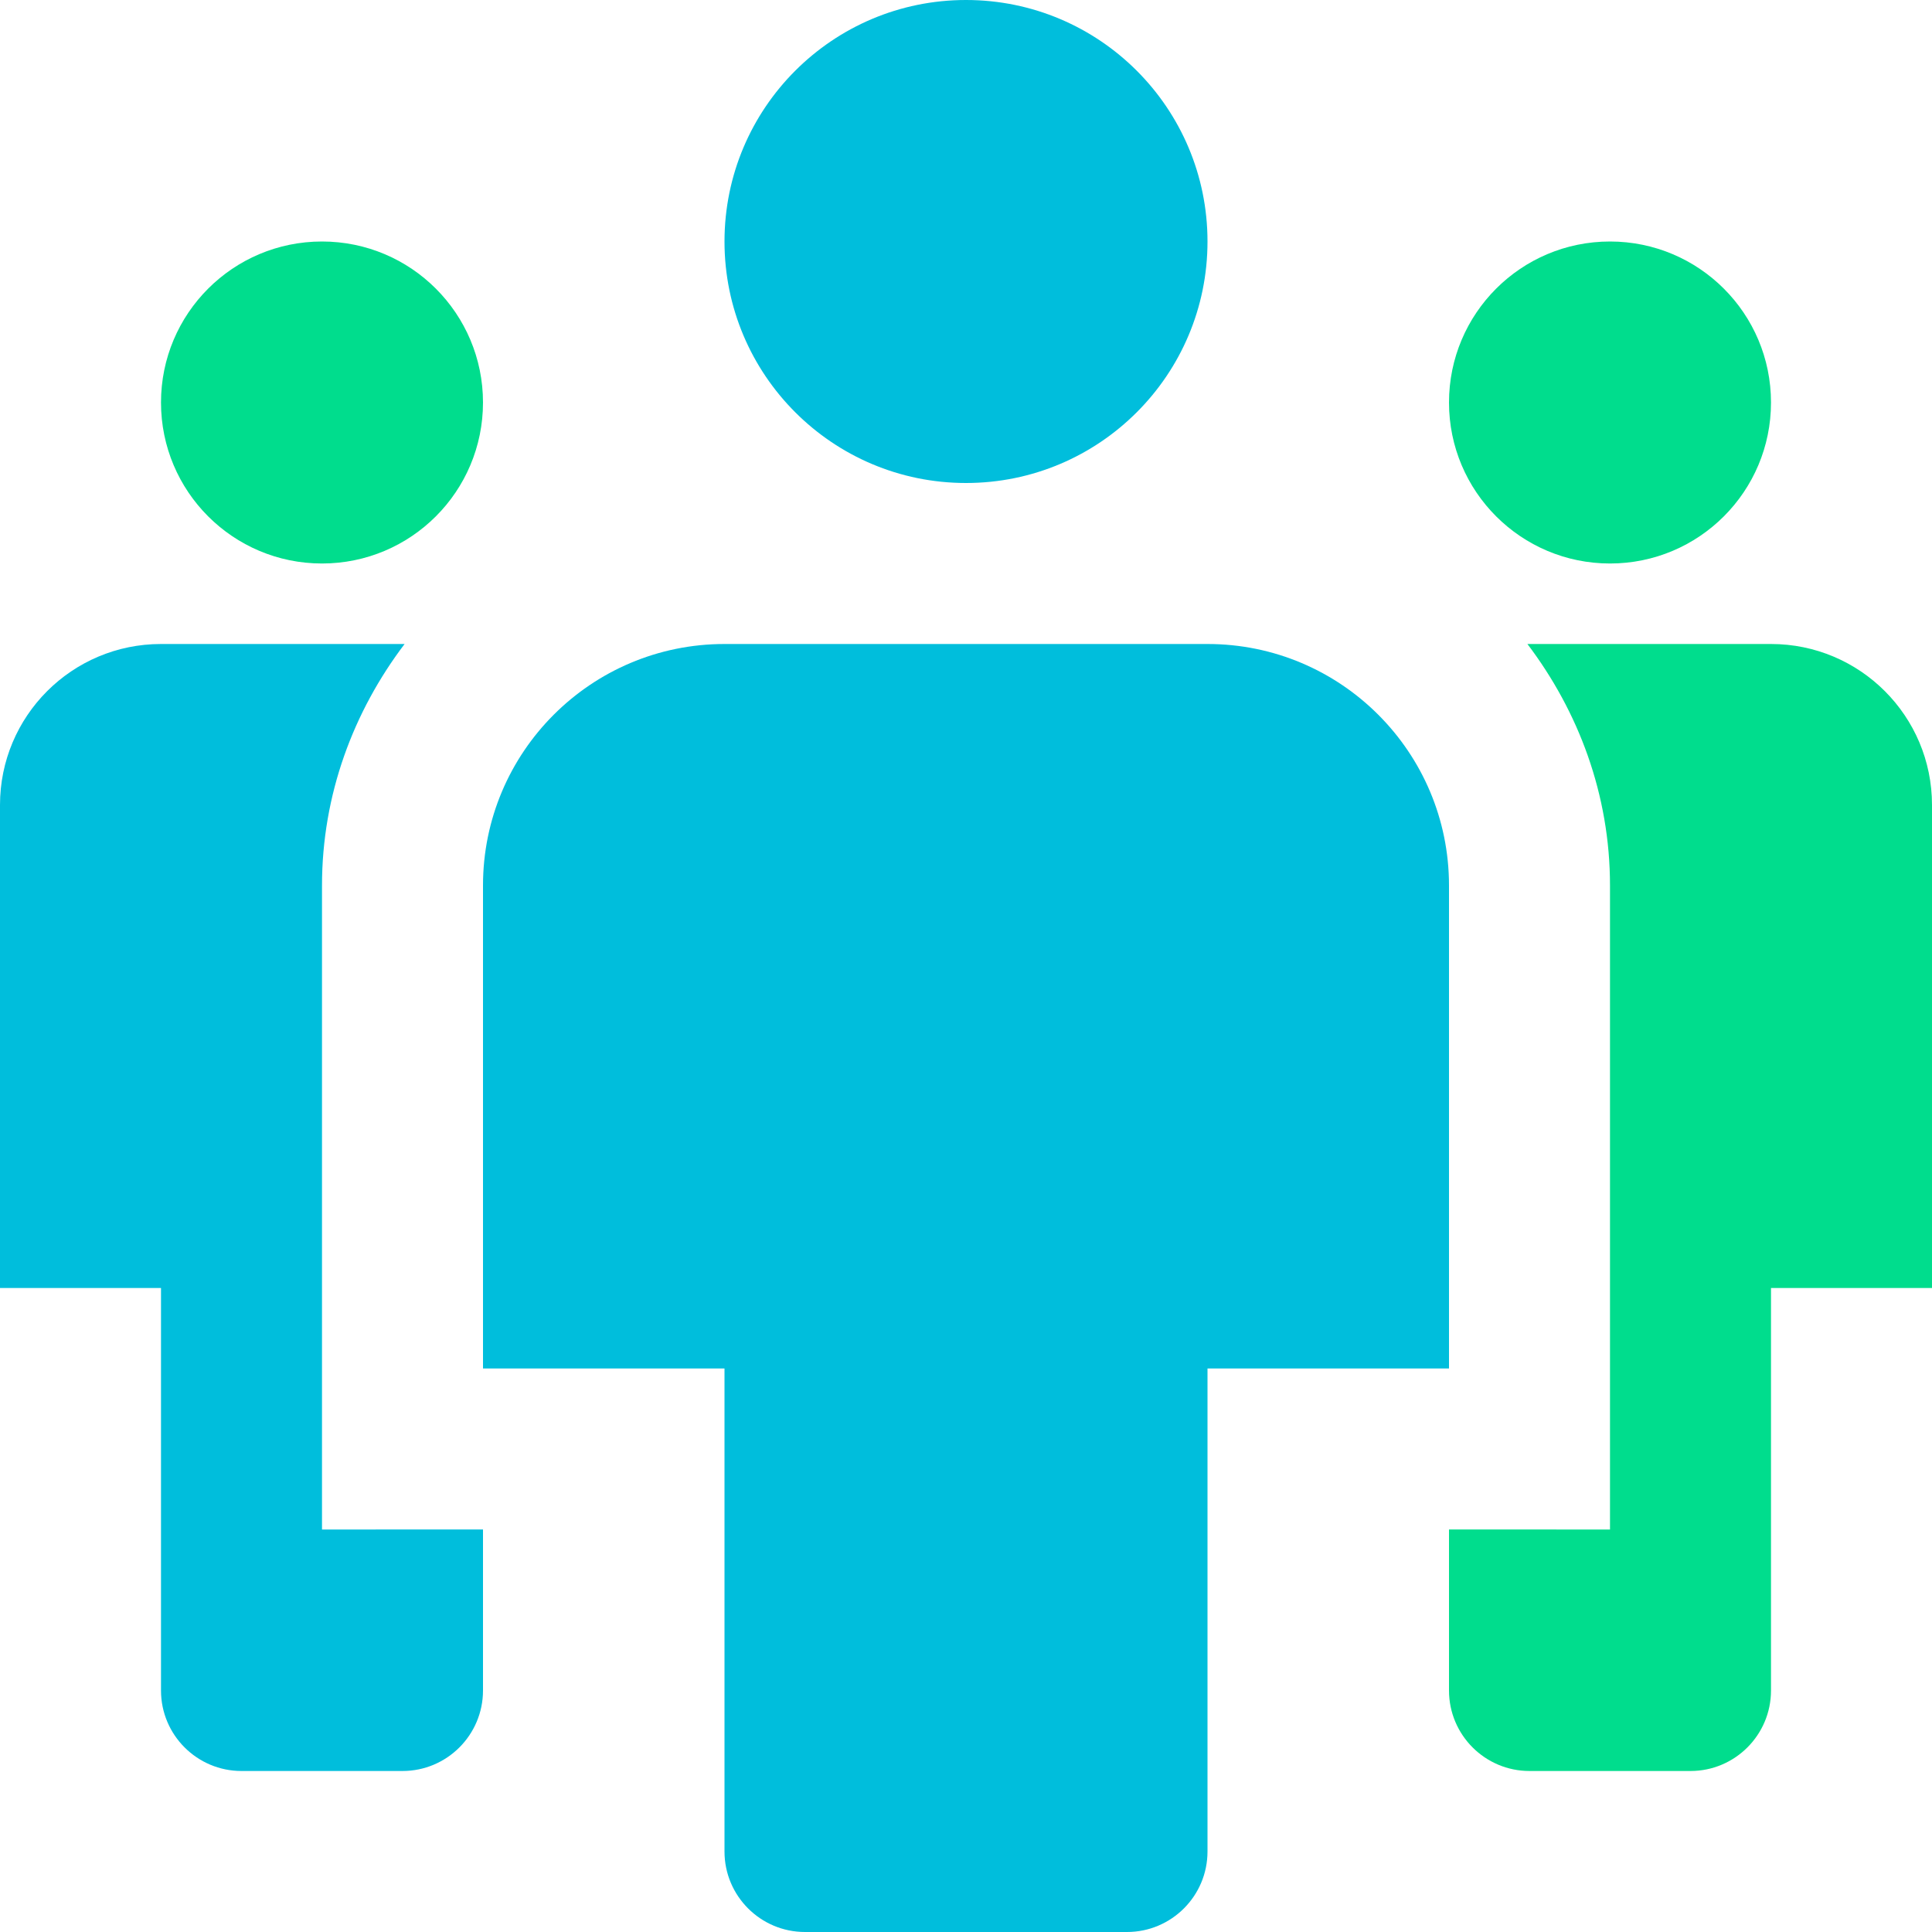 <svg xmlns="http://www.w3.org/2000/svg" xmlns:xlink="http://www.w3.org/1999/xlink" x="0px" y="0px" width="24px" height="24px" viewBox="0 0 24 24"><g >
<path fill="#00BEDC" d="M12,6L12,6c-1.657,0-3-1.343-3-3v0c0-1.657,1.343-3,3-3h0c1.657,0,3,1.343,3,3v0C15,4.657,13.657,6,12,6z"/>
<path data-color="color-2" fill="#00BEDC" d="M4,19v-8c0-1.13,0.391-2.162,1.026-3H2c-1.105,0-2,0.895-2,2v6h2v5c0,0.552,0.448,1,1,1h2
c0.552,0,1-0.448,1-1v-2H4z"/>
<path fill="#00BEDC" d="M14,24h-4c-0.552,0-1-0.448-1-1v-6H6v-6c0-1.657,1.343-3,3-3h6c1.657,0,3,1.343,3,3v6h-3v6
C15,23.552,14.552,24,14,24z"/>
<path data-color="color-2" fill="#00DD8D" d="M4,7L4,7C2.895,7,2,6.105,2,5v0c0-1.105,0.895-2,2-2h0c1.105,0,2,0.895,2,2v0
C6,6.105,5.105,7,4,7z"/>
<path data-color="color-2" fill="#00DD8D" d="M20,19v-8c0-1.13-0.391-2.162-1.026-3H22c1.105,0,2,0.895,2,2v6h-2v5c0,0.552-0.448,1-1,1h-2
c-0.552,0-1-0.448-1-1v-2H20z"/>
<path data-color="color-2" fill="#00DD8D" d="M20,7L20,7c1.105,0,2-0.895,2-2v0c0-1.105-0.895-2-2-2h0c-1.105,0-2,0.895-2,2v0
C18,6.105,18.895,7,20,7z"/>
</g></svg>